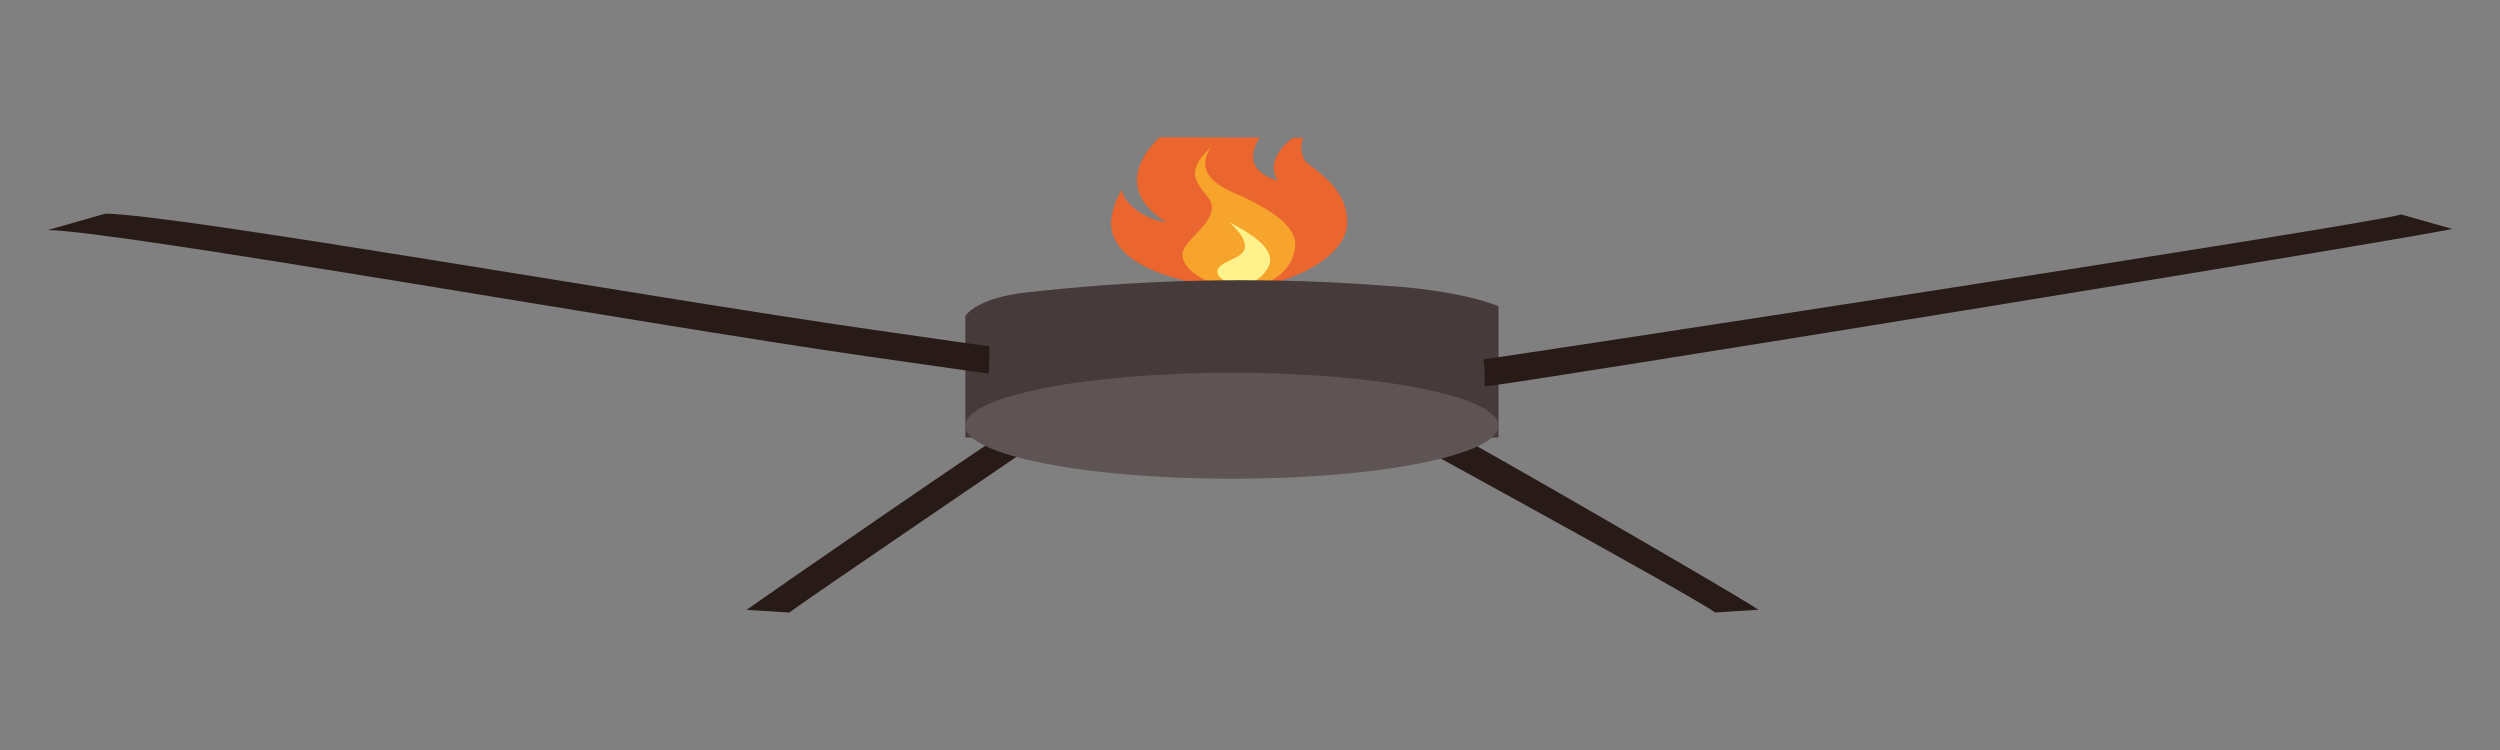 <svg id="Layer_1" data-name="Layer 1" xmlns="http://www.w3.org/2000/svg" xmlns:xlink="http://www.w3.org/1999/xlink" viewBox="0 0 200 60"><rect x="0" y="0" width="200" height="60" fill="#808080" stroke="none"/><defs><style>.cls-1{fill:none;}.cls-2{clip-path:url(#clip-path);}.cls-3{fill:#eb652f;}.cls-4{fill:#f6a42c;}.cls-5{fill:#fff18b;}.cls-6{fill:#281b17;}.cls-7{fill:#473a3a;}.cls-8{fill:#5e5454;}</style><clipPath id="clip-path"><path class="cls-1" d="M84.77,11s21.79-.09,26.15.18c0,0,7.77,5.58,1.88,10.15s-14.49,7.86-21.46,5.91S77.76,16.63,84.77,11Z"/></clipPath></defs><g class="cls-2"><path class="cls-3" d="M99.29,4.45c1.53.7,3.37,1.84,3.24,3.64s-2.17,2.52-2.28,4.35c-.1,1.56,2,2,2,2-.76-.9-.44-2.9,2.73-4.27a2,2,0,0,0-.57,2.7c.44.59,3.37,1.94,3.37,4.91S102.6,23,99.29,23s-10.41-1.28-10.41-5.21a5.84,5.84,0,0,1,.88-2.63c0,1,1.82,2.43,3.56,2.63-1.47-.9-3-2.46-2.1-4.65,1.33-3.37,6.93-5.2,8.2-6.29S99.29,4.45,99.29,4.45Z"/><path class="cls-4" d="M97,11.65c-2.1,2-1.53,2.64-.34,4.17s-1.61,3.12-2,4.21c-.47,1.32,1.86,3,4.62,3s4.34-1.86,4.34-3.47-2.14-2.91-5-4.18C94.91,13.79,97,11.65,97,11.65Z"/><path class="cls-5" d="M98.34,17.79c1.48.74,3.64,2,3.22,3.33S99.29,23,99.29,23c-.53-.15-2-.63-1.9-1.34s1.75-.91,2.11-1.6C100,19.13,98.34,17.79,98.34,17.79Z"/></g><path class="cls-6" d="M137.22,49c-2.28-1.57-22.12-12.39-22.63-12.69a4.49,4.49,0,0,1,.89-.34l1-1.19c.43.12,22,12.53,24.2,14Z"/><path class="cls-6" d="M63.14,49l-3.42-.21c1.74-1.25,21.06-14.59,21.54-14.71l3.4.61-.85.17C83.34,35.16,65,47.64,63.14,49Z"/><path class="cls-7" d="M77.23,25.27V35h42.65V24.5s-2.81-1.28-9.32-1.66a150.81,150.81,0,0,0-28,.51S78.5,23.61,77.23,25.27Z"/><ellipse class="cls-8" cx="98.55" cy="34.06" rx="21.33" ry="4.24"/><path class="cls-8" d="M118.77,29.82c.68,0,71.92-11,75.26-11.9"/><path class="cls-6" d="M118.77,30.91V29.82l-.08-1.08c.46,0,69.69-10.59,73.41-11.58l4.07,1.15C193.88,18.92,120.1,30.91,118.77,30.91Z"/><path class="cls-8" d="M79.1,28.79c-.68,0-64.58-10.29-72.18-10.39"/><path class="cls-6" d="M79.1,29.87c-.21,0-.89-.09-9.79-1.37-18.17-2.62-59.77-10-65.48-10.1l4.6-1.31c5.86.09,43,6.64,61.19,9.26,5.13.74,9.19,1.32,9.55,1.35Z"/></svg>